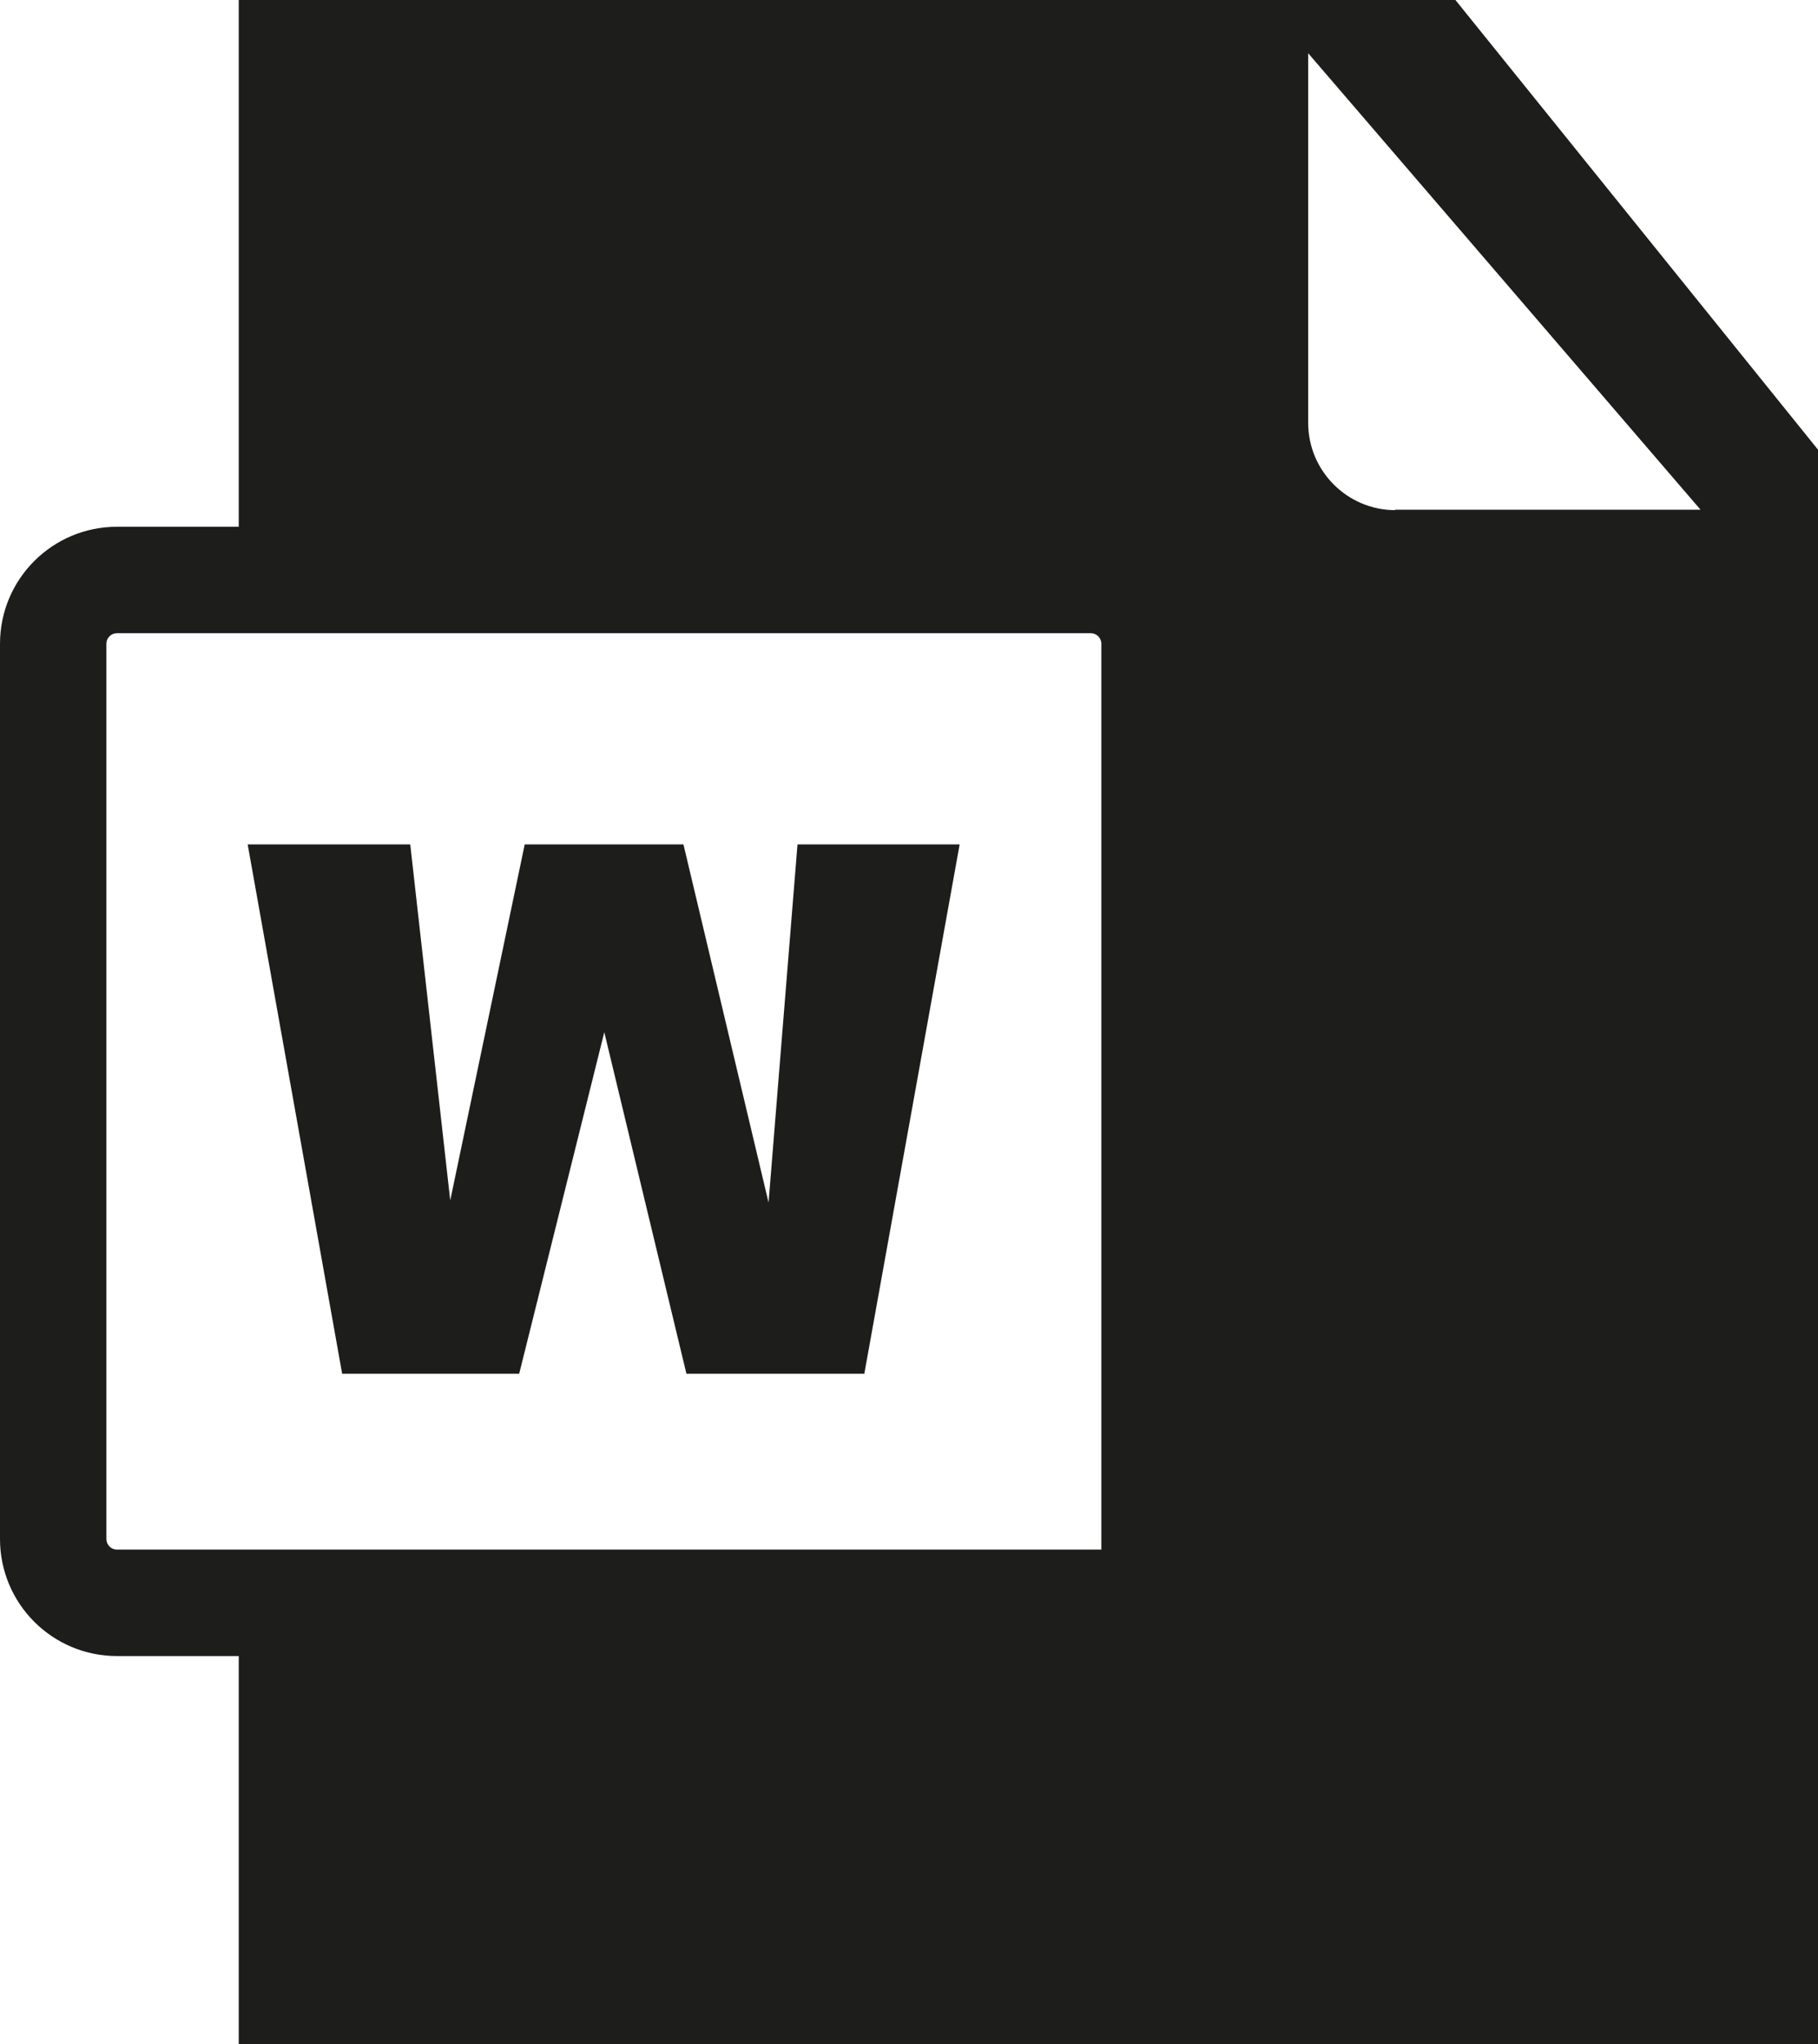 <?xml version="1.0" encoding="UTF-8"?>
<svg id="Ebene_2" xmlns="http://www.w3.org/2000/svg" viewBox="0 0 42.72 48">
  <defs>
    <style>
      .cls-1 {
        fill: #1d1d1b;
      }
    </style>
  </defs>
  <g id="_x33_219">
    <path class="cls-1" d="M34.2,0H5.61v12.37h-2.86c-1.52,0-2.75,1.23-2.75,2.75v21.02c0,1.52,1.23,2.75,2.75,2.75h2.86v9.11h37.11V10.56L34.2,0ZM2.5,36.14V15.12c0-.14.11-.25.25-.25h22.88c.14,0,.25.11.25.25v21.27H2.75c-.14,0-.25-.11-.25-.25ZM32.79,11.98c-1.13,0-2.05-.92-2.05-2.05V1.25l9.22,10.72h-7.18ZM18.75,19.83h3.8l-2.24,12.43h-4.18l-1.93-8.02-2,8.02h-4.16l-2.22-12.43h3.82l.94,8.36,1.75-8.36h3.73l2,8.41.68-8.41Z"/>
  </g>
</svg>